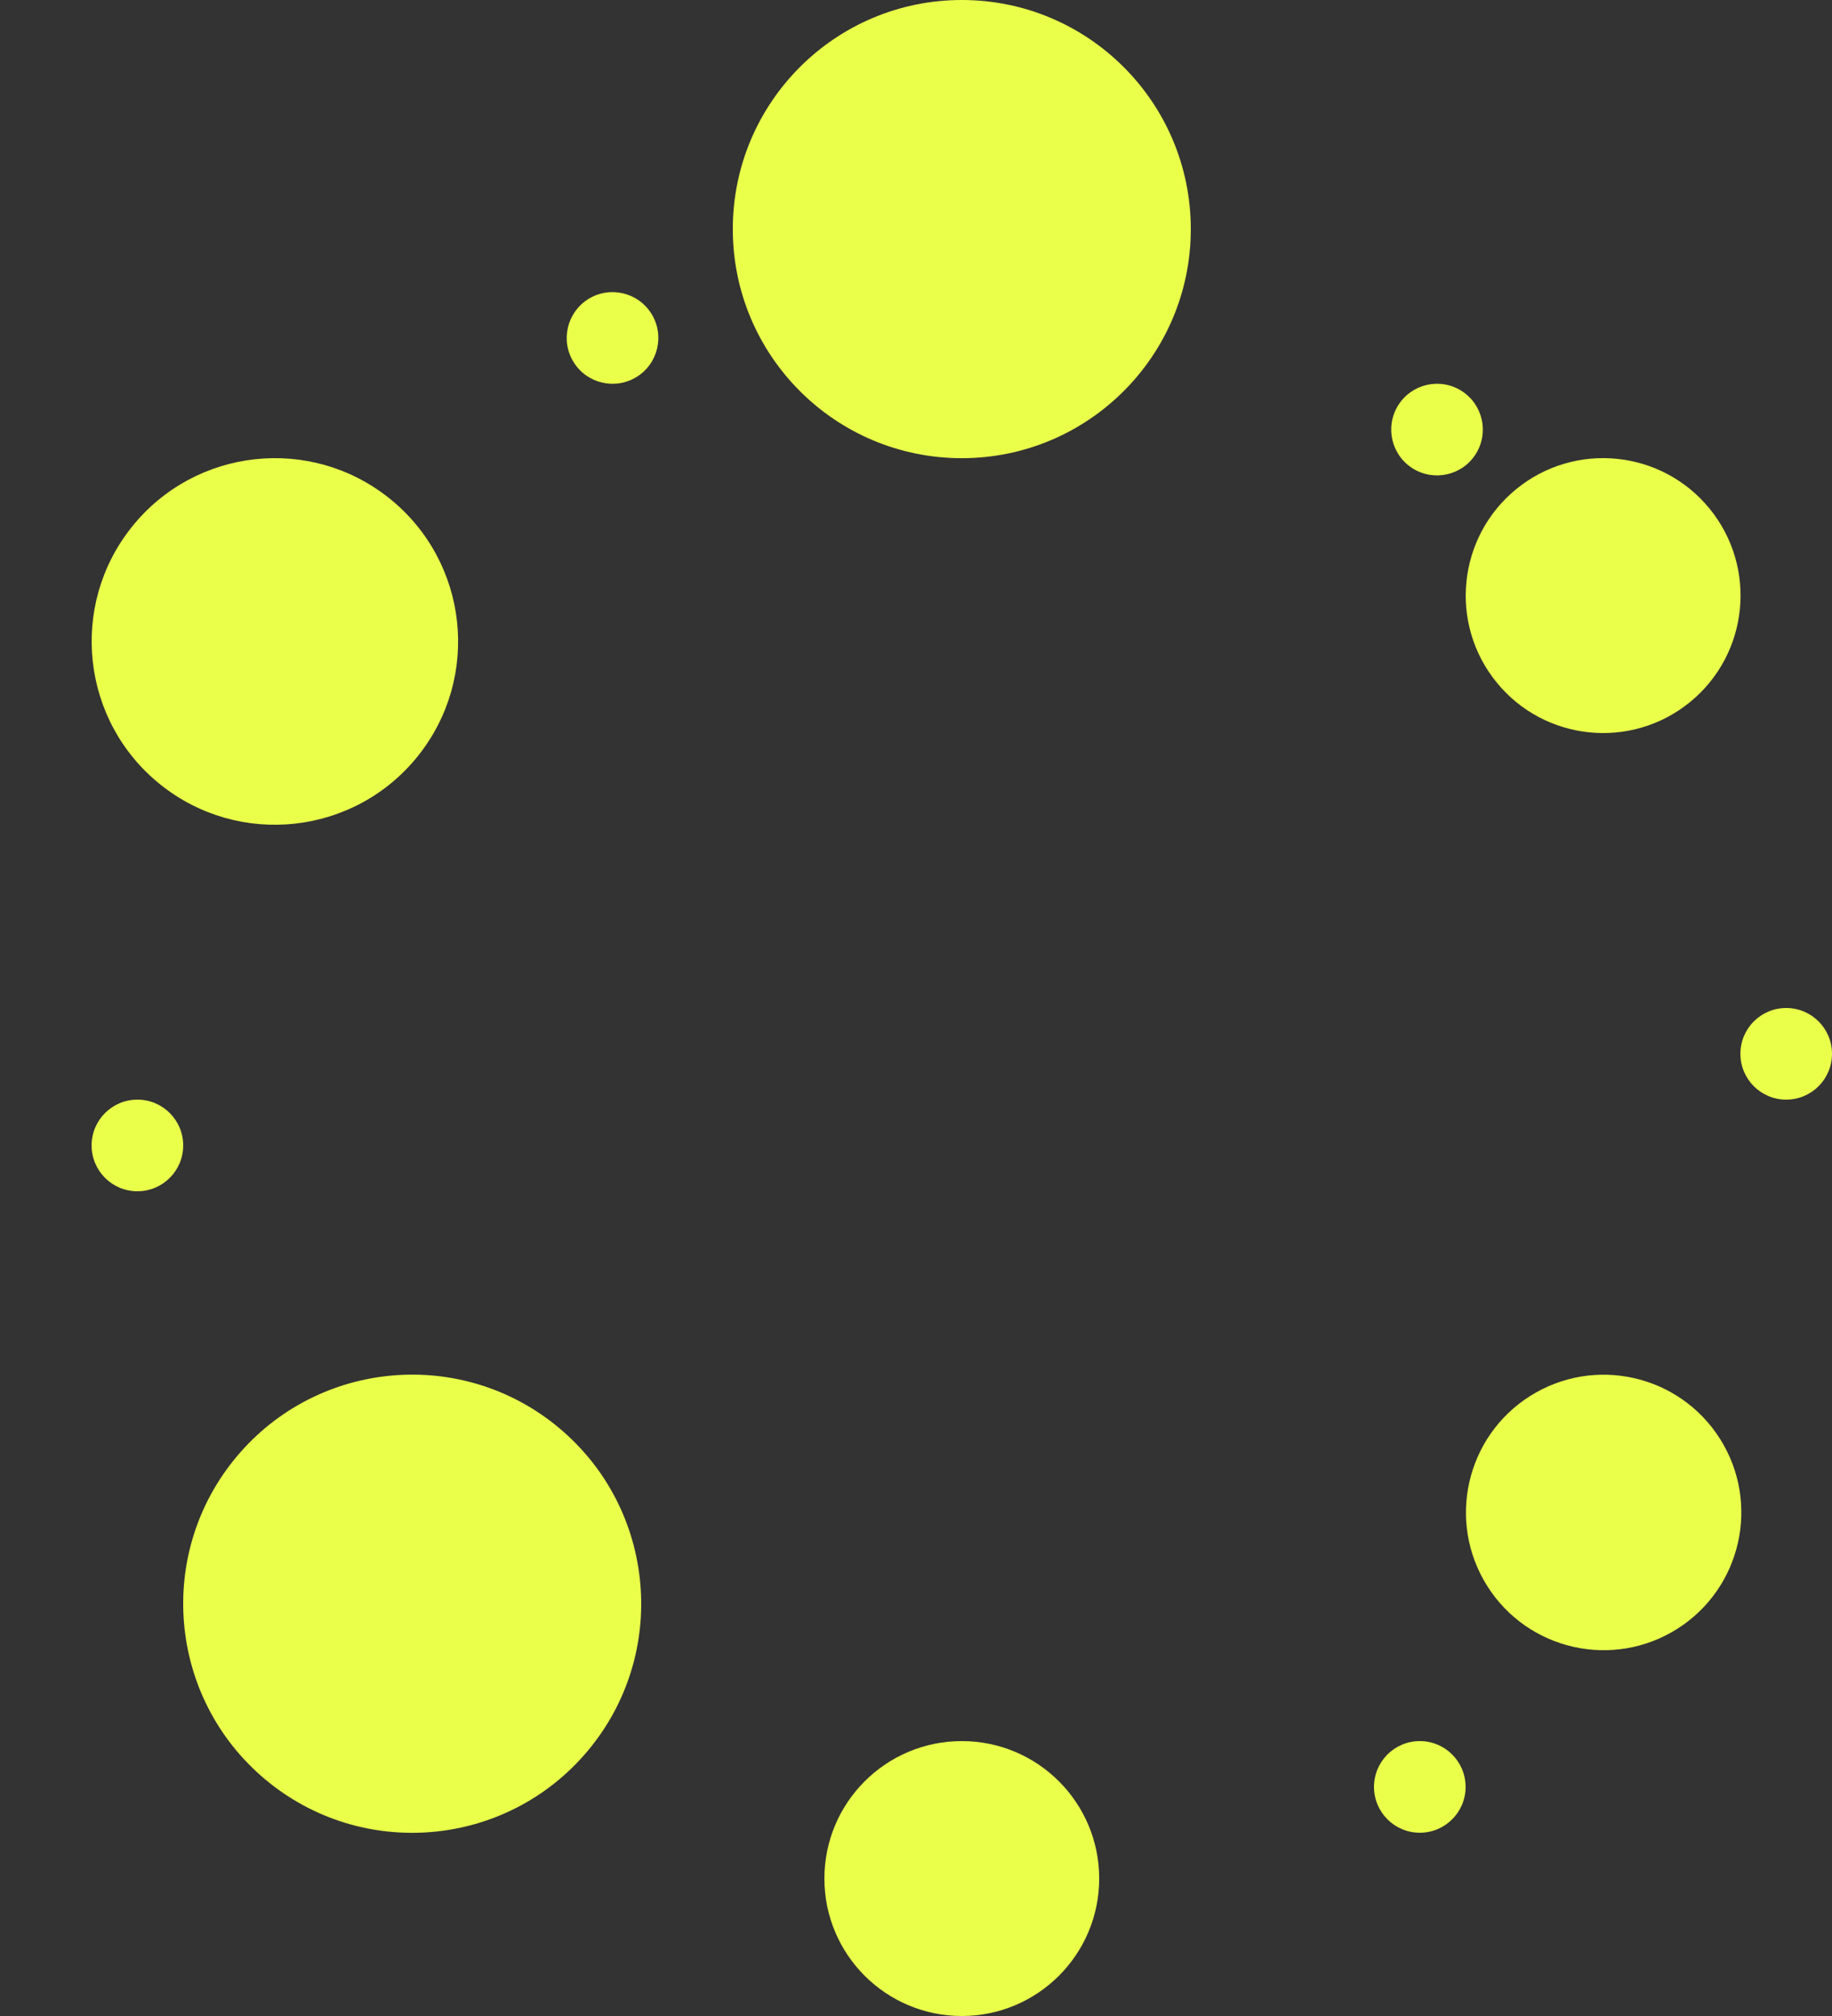 <svg width="20" height="22" viewBox="0 0 20 22" fill="none" xmlns="http://www.w3.org/2000/svg">
<rect x="0" y="0" width="20" height="22" fill="#333333" stroke="none"/>
<circle cx="2.5" cy="2.5" r="2.5" transform="matrix(1 0 0 -1 8 5)" fill="#EAFF4A"/>
<circle cx="10.5" cy="20.5" r="1.5" fill="#EAFF4A"/>
<circle cx="19.5" cy="11.5" r="0.5" transform="rotate(-90 19.5 11.5)" fill="#EAFF4A"/>
<circle cx="0.5" cy="0.5" r="0.5" transform="matrix(0 -1 -1 0 2 13)" fill="#EAFF4A"/>
<circle cx="15.5" cy="19.5" r="0.5" fill="#EAFF4A"/>
<circle cx="0.5" cy="0.5" r="0.5" transform="matrix(0.849 -0.529 -0.529 -0.849 6.527 4.377)" fill="#EAFF4A"/>
<circle cx="15.688" cy="4.688" r="0.5" transform="rotate(-148.061 15.688 4.688)" fill="#EAFF4A"/>
<circle cx="2" cy="2" r="2" transform="matrix(0.626 -0.78 -0.78 -0.626 3.309 9.812)" fill="#EAFF4A"/>
<circle cx="4.5" cy="17.501" r="2.5" transform="rotate(40 4.5 17.501)" fill="#EAFF4A"/>
<circle cx="17.507" cy="16.505" r="1.503" transform="rotate(-32.275 17.507 16.505)" fill="#EAFF4A"/>
<circle cx="1.5" cy="1.5" r="1.5" transform="matrix(0.632 0.775 0.775 -0.632 15.391 6.285)" fill="#EAFF4A"/>
</svg>
